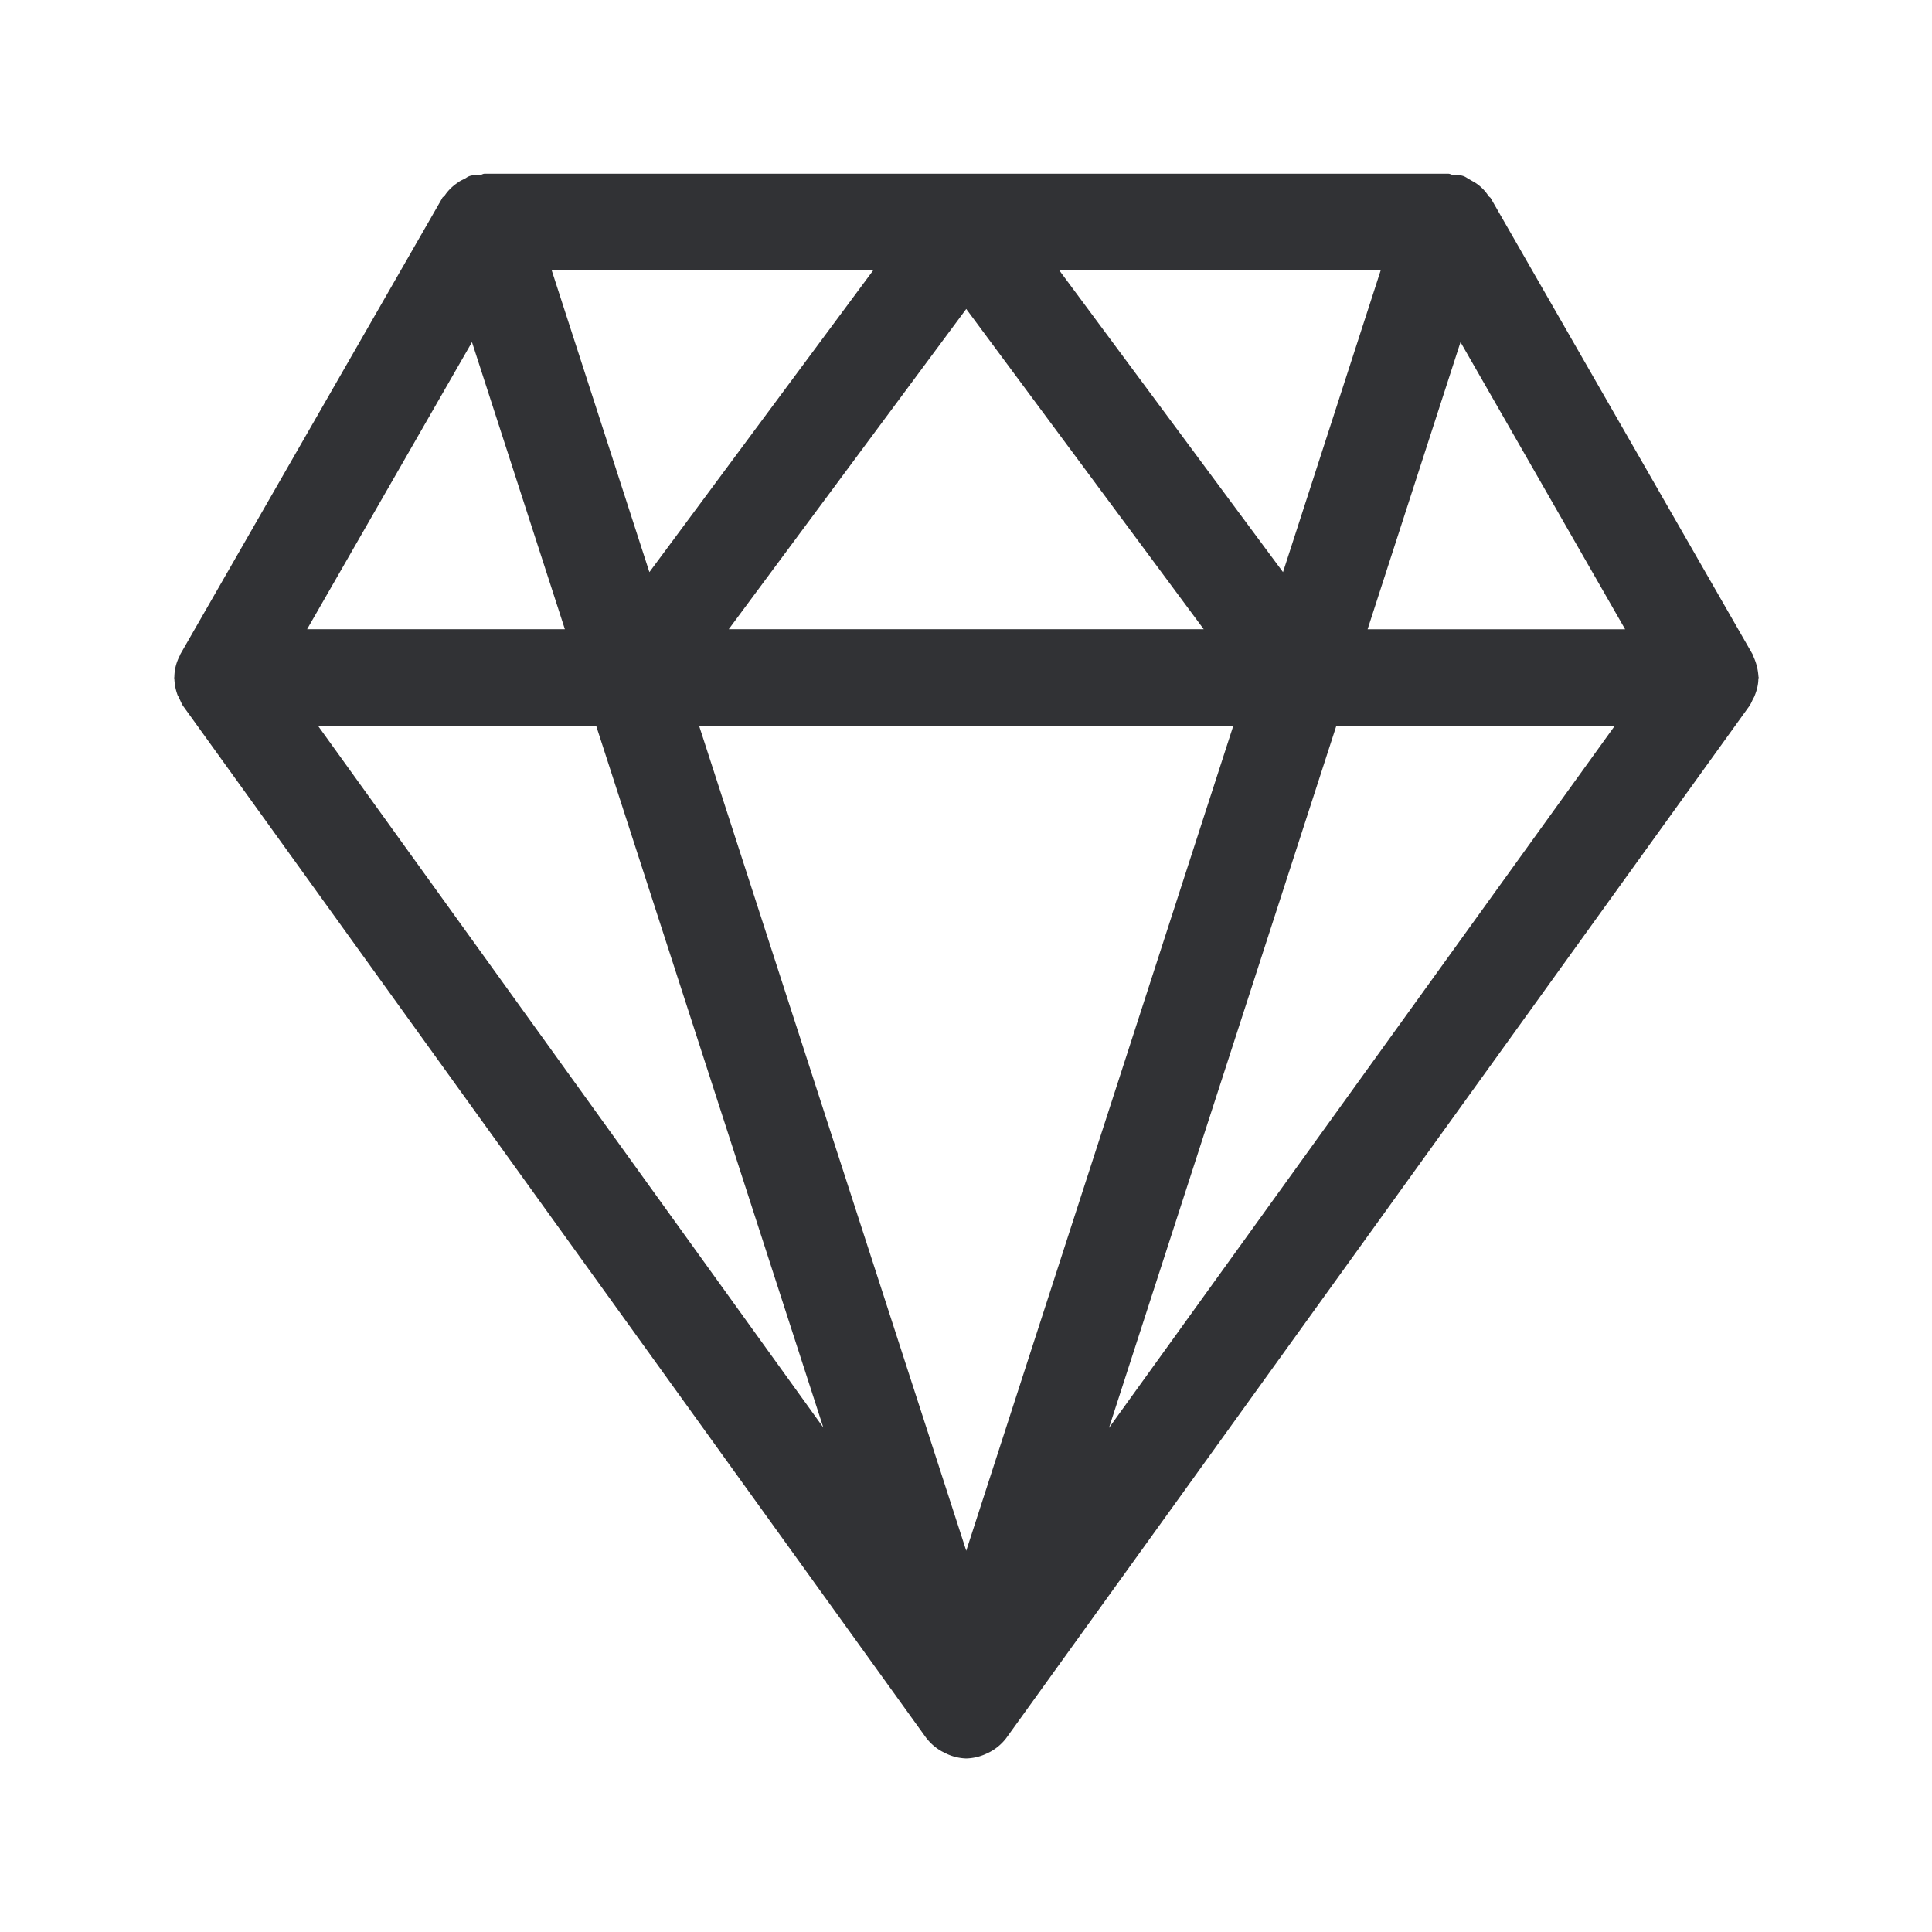 <svg width="24" height="24" fill="none" xmlns="http://www.w3.org/2000/svg"><path d="m21.845 8.424-.002.006c0 .072-.017.14-.045.21-.005.016-.014.03-.022.044a.63.63 0 0 0-.012.026.379.379 0 0 1-.033.061L12.5 21.591l-.003.004a.625.625 0 0 1-.244.19.627.627 0 0 1-.25.059.613.613 0 0 1-.246-.059l-.028-.014-.028-.014a.624.624 0 0 1-.19-.162l-.003-.003-9.232-12.82c-.014-.02-.024-.042-.033-.062l-.012-.026a.298.298 0 0 0-.023-.044.65.65 0 0 1-.042-.208l-.001-.005a.022.022 0 0 1-.001-.006l.002-.017a.578.578 0 0 1 .068-.26.087.087 0 0 1 .008-.02l3.25-5.66c.003-.01.01-.016.018-.021a.082.082 0 0 0 .01-.008.58.58 0 0 1 .165-.165c.021-.017.043-.028.066-.039l.012-.006c.01-.005.02-.01.03-.017a.169.169 0 0 1 .043-.022c.034-.01.066-.012.099-.013l.032-.001a.068.068 0 0 0 .025-.007.078.078 0 0 1 .029-.007h11.969c.01 0 .021.003.031.007.008.003.016.006.025.007l.032.001c.031.001.063.002.097.013.019.006.034.015.05.025l.023.014.078.045a.548.548 0 0 1 .165.165c.004.005.009.01.014.013.006.005.011.009.014.015l3.25 5.661a.096.096 0 0 1 .012.027l.004.012a.688.688 0 0 1 .059.24l.003.015-.001.006ZM8.067 7.107l2.779-3.747H6.854l1.213 3.747Zm8.922.71h3.199L18.143 4.25l-1.154 3.566Zm-.39 1.204-2.823 8.717 6.28-8.717H16.6Zm-6.37 8.717L7.407 9.02H3.953l6.277 8.717ZM17.152 3.36H13.16l2.778 3.747 1.213-3.747ZM9.053 7.816h5.9l-2.95-3.978-2.95 3.978Zm2.95 11.448 3.316-10.243H8.686l3.317 10.243ZM5.863 4.25 3.815 7.816h3.202L5.863 4.25Z" fill="#313235"/></svg>